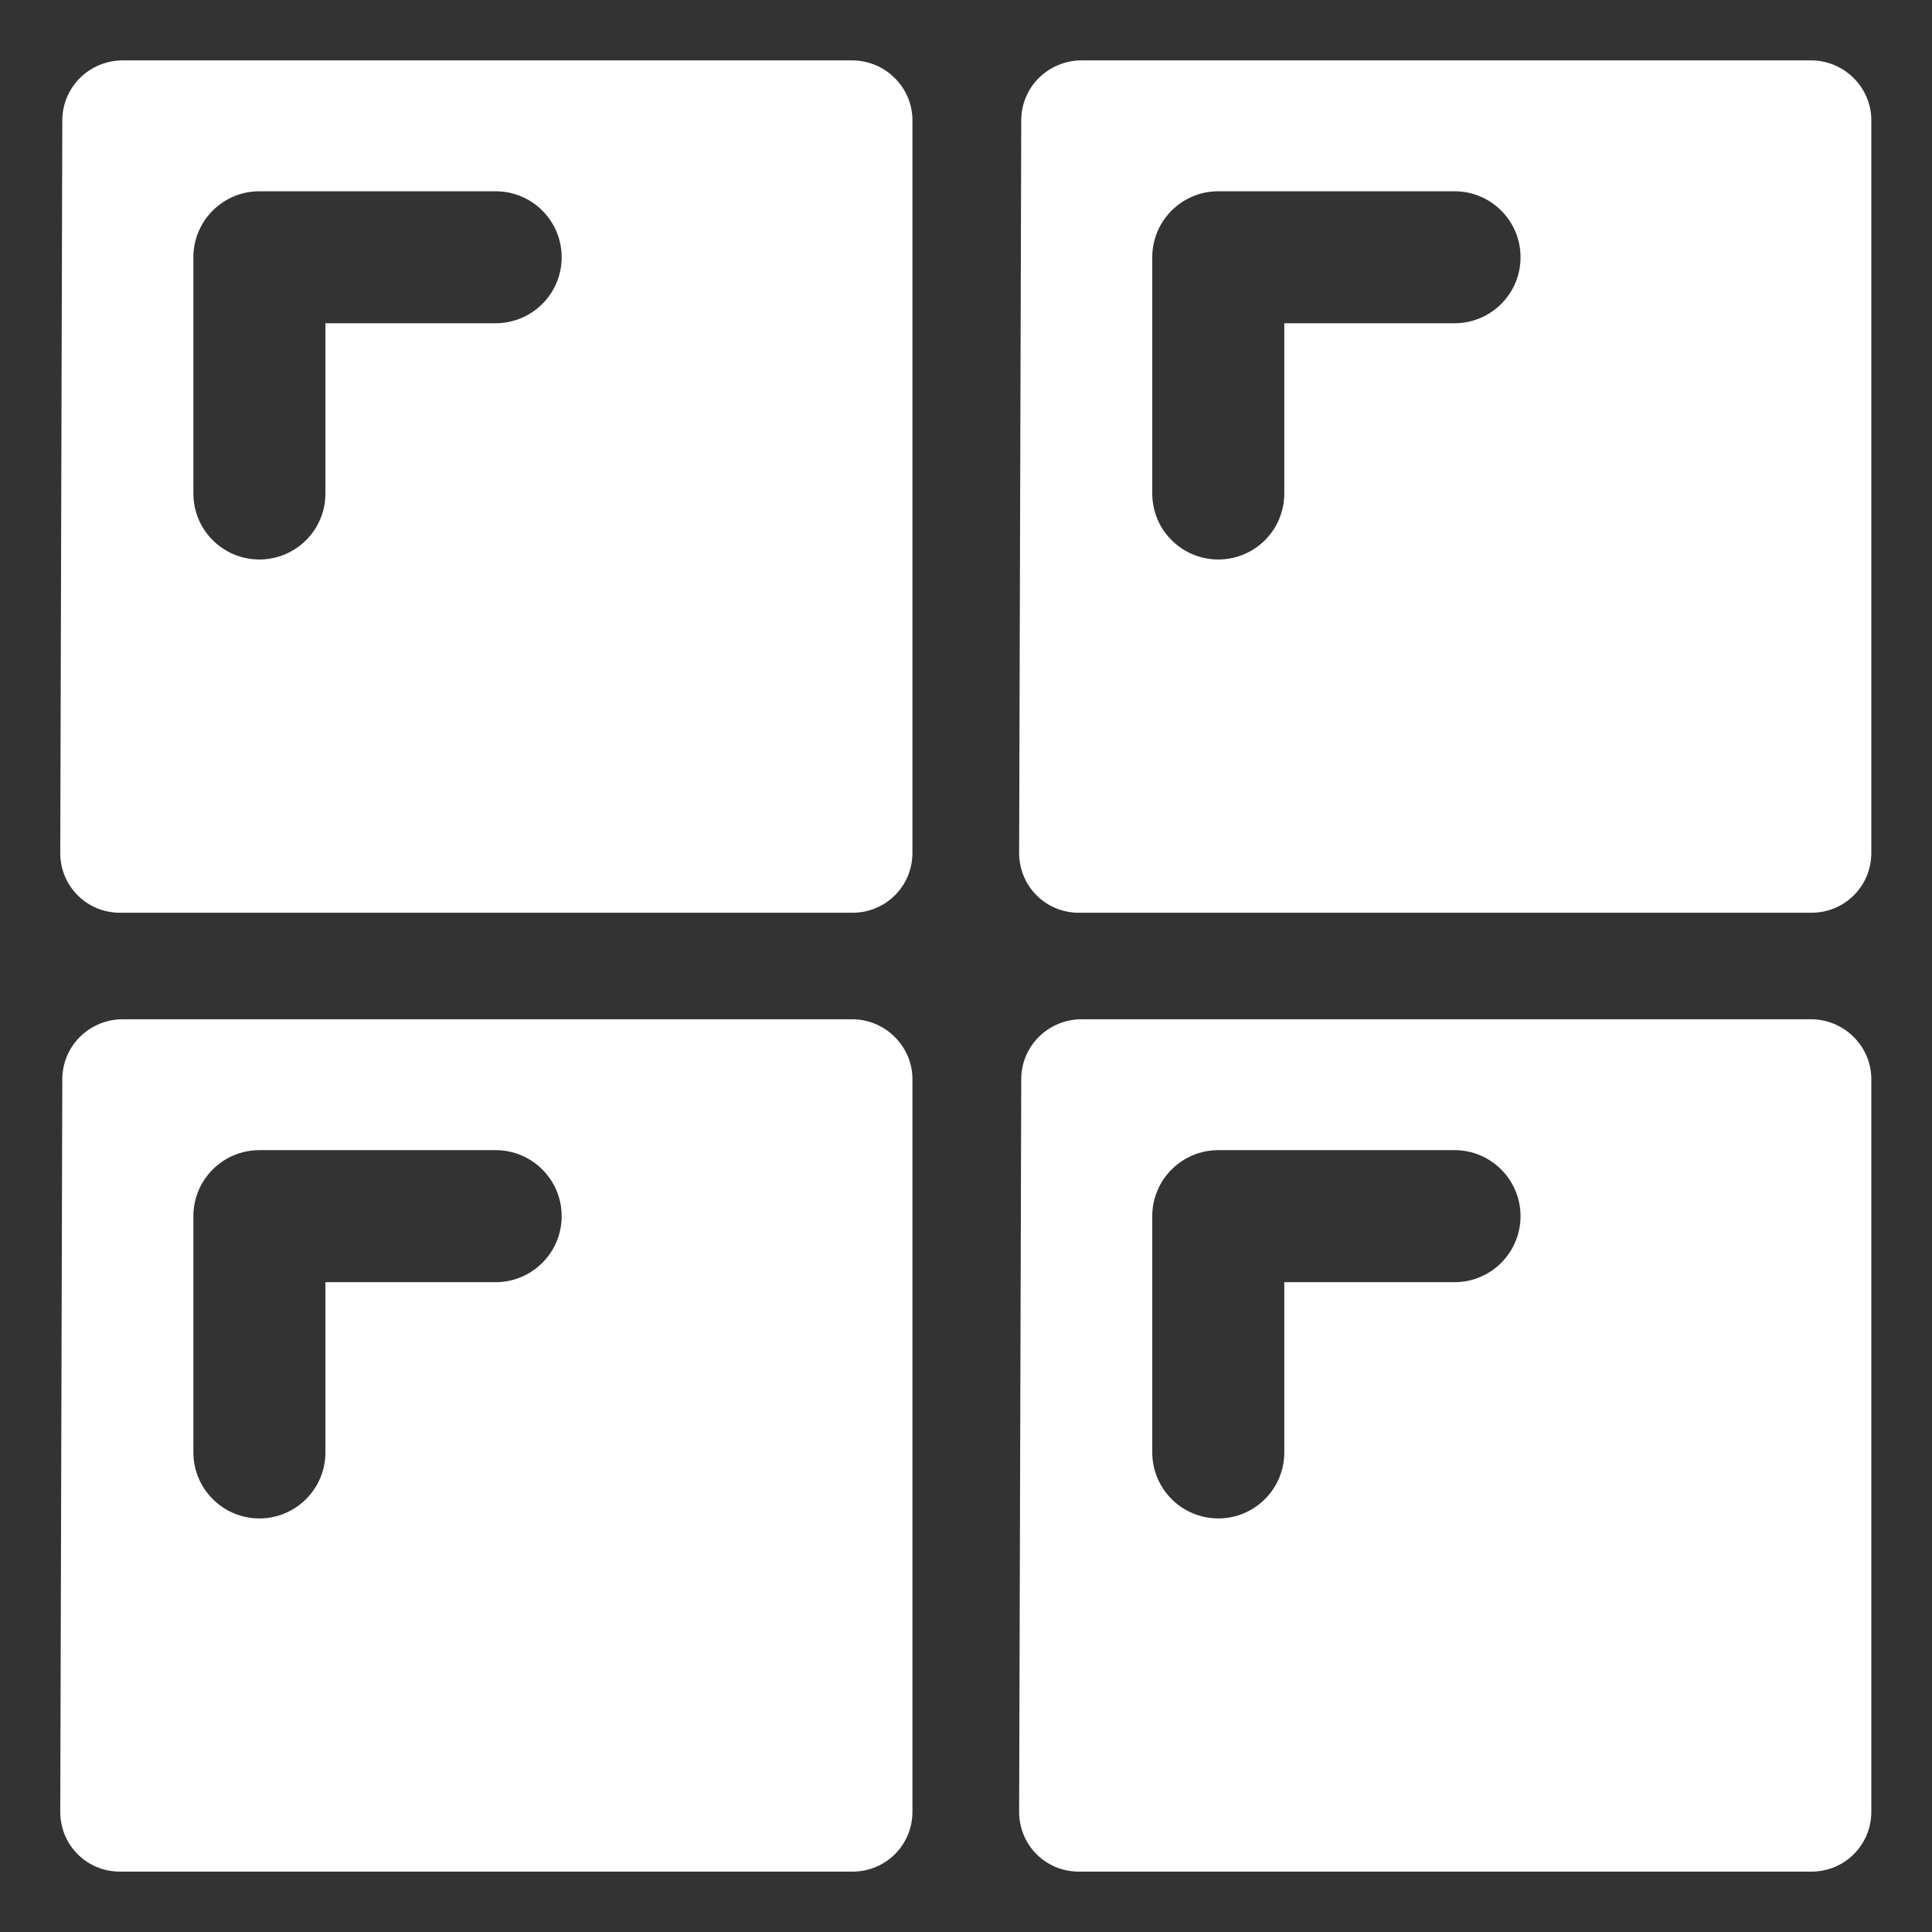 <?xml version="1.0" encoding="UTF-8"?>
<svg width="32px" height="32px" viewBox="0 0 32 32" version="1.1" xmlns="http://www.w3.org/2000/svg" xmlns:xlink="http://www.w3.org/1999/xlink">
    <rect x="0" y="0" width="32" height="32" fill="#333333" stroke="none"/>
    <!-- Generator: Sketch 55.2 (78181) - https://sketchapp.com -->
    <title>buttons-hardware</title>
    <desc>Created with Sketch.</desc>
    <g id="buttons-hardware" stroke="none" stroke-width="1" fill="none" fill-rule="evenodd">
        <path d="M2.036,1 L14.112,1 C14.66,1 15.113,1.444 15.113,1.993 L15.113,14.125 C15.113,14.68 14.668,15.118 14.12,15.118 L1.988,15.118 C1.433,15.118 0.996,14.673 0.998,14.125 L1.032,1.993 C1.034,1.438 1.484,1 2.036,1 Z M5.39,8.174 L5.39,5.354 L8.209,5.354 C8.813,5.354 9.303,4.865 9.303,4.261 C9.303,3.657 8.813,3.168 8.209,3.168 L4.296,3.168 C3.693,3.168 3.203,3.657 3.203,4.261 L3.203,8.174 C3.203,8.778 3.693,9.267 4.296,9.267 C4.9,9.267 5.39,8.778 5.39,8.174 Z M17.919,1 L29.994,1 C30.543,1 30.995,1.444 30.995,1.993 L30.995,14.125 C30.995,14.68 30.551,15.118 30.002,15.118 L17.87,15.118 C17.315,15.118 16.879,14.673 16.88,14.125 L16.915,1.993 C16.916,1.438 17.366,1 17.919,1 Z M21.272,8.174 L21.272,5.354 L24.092,5.354 C24.695,5.354 25.185,4.865 25.185,4.261 C25.185,3.657 24.695,3.168 24.092,3.168 L20.179,3.168 C19.575,3.168 19.085,3.657 19.085,4.261 L19.085,8.174 C19.085,8.778 19.575,9.267 20.179,9.267 C20.782,9.267 21.272,8.778 21.272,8.174 Z M17.919,16.882 L29.994,16.882 C30.543,16.882 30.995,17.327 30.995,17.875 L30.995,30.007 C30.995,30.562 30.551,31 30.002,31 L17.87,31 C17.315,31 16.879,30.556 16.88,30.007 L16.915,17.875 C16.916,17.32 17.366,16.882 17.919,16.882 Z M21.272,24.056 L21.272,21.237 L24.092,21.237 C24.695,21.237 25.185,20.747 25.185,20.143 C25.185,19.54 24.695,19.05 24.092,19.05 L20.179,19.05 C19.575,19.05 19.085,19.54 19.085,20.143 L19.085,24.056 C19.085,24.66 19.575,25.15 20.179,25.15 C20.782,25.15 21.272,24.66 21.272,24.056 Z M2.036,16.882 L14.112,16.882 C14.66,16.882 15.113,17.327 15.113,17.875 L15.113,30.007 C15.113,30.562 14.668,31 14.12,31 L1.988,31 C1.433,31 0.996,30.556 0.998,30.007 L1.032,17.875 C1.034,17.32 1.484,16.882 2.036,16.882 Z M5.39,24.056 L5.39,21.237 L8.209,21.237 C8.813,21.237 9.303,20.747 9.303,20.143 C9.303,19.54 8.813,19.05 8.209,19.05 L4.296,19.05 C3.693,19.05 3.203,19.54 3.203,20.143 L3.203,24.056 C3.203,24.66 3.693,25.15 4.296,25.15 C4.9,25.15 5.39,24.66 5.39,24.056 Z" id="Combined-Shape" fill="#FFFFFF"></path>
    </g>
</svg>